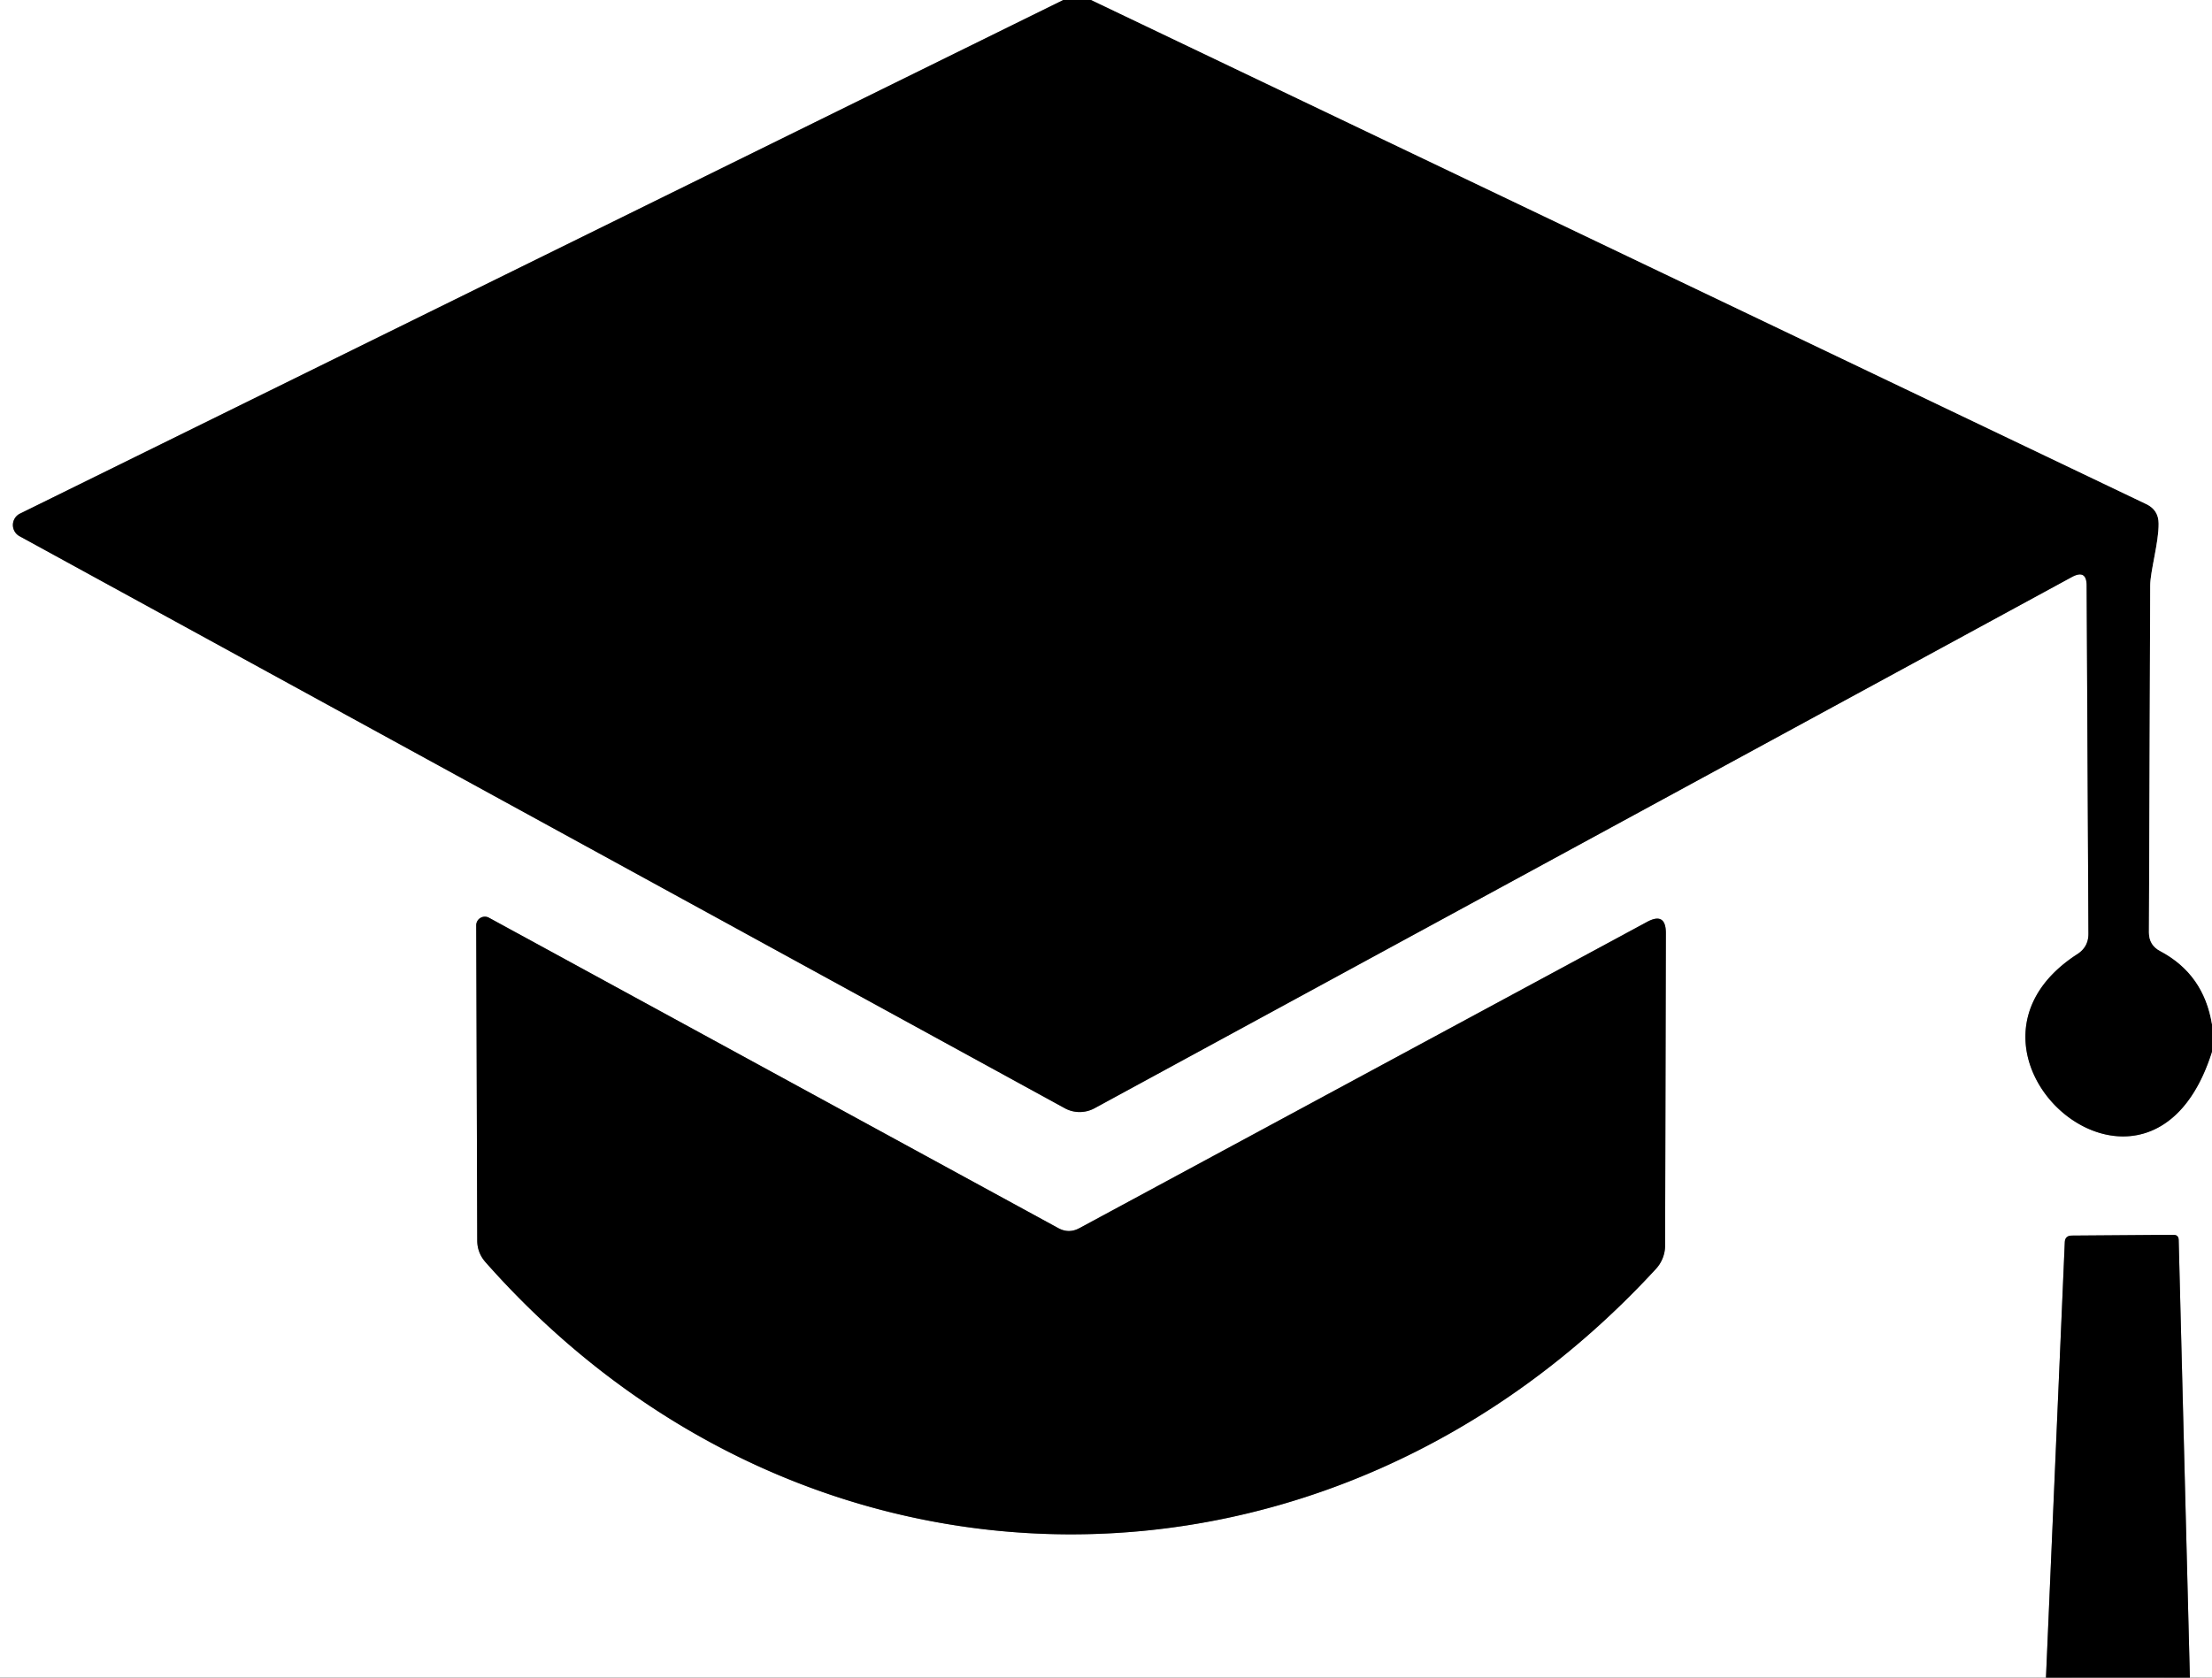 <?xml version="1.0" encoding="UTF-8" standalone="no"?>
<!DOCTYPE svg PUBLIC "-//W3C//DTD SVG 1.1//EN" "http://www.w3.org/Graphics/SVG/1.1/DTD/svg11.dtd">
<svg xmlns="http://www.w3.org/2000/svg" version="1.1" viewBox="0.00 0.00 87.00 66.00">
<rect x="0.00" y="0.00" width="87.00" height="66.00" fill="#333333" stroke="none"/>
<g stroke-width="2.00" fill="none" stroke-linecap="butt">
<path stroke="#808080" vector-effect="non-scaling-stroke" d="
  M 41.82 0.00
  L 0.78 20.21
  A 0.50 0.50 0.0 0 0 0.76 21.09
  L 41.88 43.60
  A 1.23 1.21 -44.6 0 0 43.05 43.60
  L 81.49 22.70
  Q 82.07 22.39 82.07 23.04
  L 82.14 36.74
  Q 82.14 37.26 81.70 37.54
  C 75.72 41.41 84.56 49.15 87.00 41.37"
/>
<path stroke="#808080" vector-effect="non-scaling-stroke" d="
  M 86.13 66.00
  L 85.69 48.79
  Q 85.69 48.58 85.48 48.58
  L 81.49 48.61
  Q 81.22 48.61 81.21 48.87
  L 80.47 66.00"
/>
<path stroke="#808080" vector-effect="non-scaling-stroke" d="
  M 41.63 48.32
  L 19.24 36.11
  A 0.34 0.34 0.0 0 0 18.73 36.41
  L 18.77 48.80
  Q 18.77 49.28 19.09 49.65
  C 31.68 63.90 52.29 63.88 65.13 49.92
  A 1.36 1.36 0.0 0 0 65.49 49.00
  L 65.52 36.71
  Q 65.52 35.87 64.78 36.27
  L 42.45 48.32
  Q 42.04 48.54 41.63 48.32"
/>
<path stroke="#808080" vector-effect="non-scaling-stroke" d="
  M 42.92 0.00
  L 84.41 19.83
  Q 84.90 20.06 84.90 20.60
  C 84.91 21.33 84.57 22.48 84.57 23.04
  Q 84.55 29.84 84.52 36.68
  Q 84.52 37.19 84.97 37.42
  Q 86.68 38.33 87.00 40.30"
/>
</g>
<path fill="#ffffff" d="
  M 0.00 0.00
  L 41.82 0.00
  L 0.78 20.21
  A 0.50 0.50 0.0 0 0 0.76 21.09
  L 41.88 43.60
  A 1.23 1.21 -44.6 0 0 43.05 43.60
  L 81.49 22.70
  Q 82.07 22.39 82.07 23.04
  L 82.14 36.74
  Q 82.14 37.26 81.70 37.54
  C 75.72 41.41 84.56 49.15 87.00 41.37
  L 87.00 66.00
  L 86.13 66.00
  L 85.69 48.79
  Q 85.69 48.58 85.48 48.58
  L 81.49 48.61
  Q 81.22 48.61 81.21 48.87
  L 80.47 66.00
  L 0.00 66.00
  L 0.00 0.00
  Z
  M 41.63 48.32
  L 19.24 36.11
  A 0.34 0.34 0.0 0 0 18.73 36.41
  L 18.77 48.80
  Q 18.77 49.28 19.09 49.65
  C 31.68 63.90 52.29 63.88 65.13 49.92
  A 1.36 1.36 0.0 0 0 65.49 49.00
  L 65.52 36.71
  Q 65.52 35.87 64.78 36.27
  L 42.45 48.32
  Q 42.04 48.54 41.63 48.32
  Z"
/>
<path fill="#000000" d="
  M 41.82 0.00
  L 42.92 0.00
  L 84.41 19.83
  Q 84.90 20.06 84.90 20.60
  C 84.91 21.33 84.57 22.48 84.57 23.04
  Q 84.55 29.84 84.52 36.68
  Q 84.52 37.19 84.97 37.42
  Q 86.68 38.33 87.00 40.30
  L 87.00 41.37
  C 84.56 49.15 75.72 41.41 81.70 37.54
  Q 82.14 37.26 82.14 36.74
  L 82.07 23.04
  Q 82.07 22.39 81.49 22.70
  L 43.05 43.60
  A 1.23 1.21 -44.6 0 1 41.88 43.60
  L 0.76 21.09
  A 0.50 0.50 0.0 0 1 0.78 20.21
  L 41.82 0.00
  Z"
/>
<path fill="#ffffff" d="
  M 42.92 0.00
  L 87.00 0.00
  L 87.00 40.30
  Q 86.68 38.33 84.97 37.42
  Q 84.52 37.19 84.52 36.68
  Q 84.55 29.84 84.57 23.04
  C 84.57 22.48 84.91 21.33 84.90 20.60
  Q 84.90 20.06 84.41 19.83
  L 42.92 0.00
  Z"
/>
<path fill="#000000" d="
  M 42.45 48.32
  L 64.78 36.27
  Q 65.52 35.87 65.52 36.71
  L 65.49 49.00
  A 1.36 1.36 0.0 0 1 65.13 49.92
  C 52.29 63.88 31.68 63.90 19.09 49.65
  Q 18.77 49.28 18.77 48.80
  L 18.73 36.41
  A 0.34 0.34 0.0 0 1 19.24 36.11
  L 41.63 48.32
  Q 42.04 48.54 42.45 48.32
  Z"
/>
<path fill="#000000" d="
  M 86.13 66.00
  L 80.47 66.00
  L 81.21 48.87
  Q 81.22 48.61 81.49 48.61
  L 85.48 48.58
  Q 85.69 48.58 85.69 48.79
  L 86.13 66.00
  Z"
/>
</svg>
